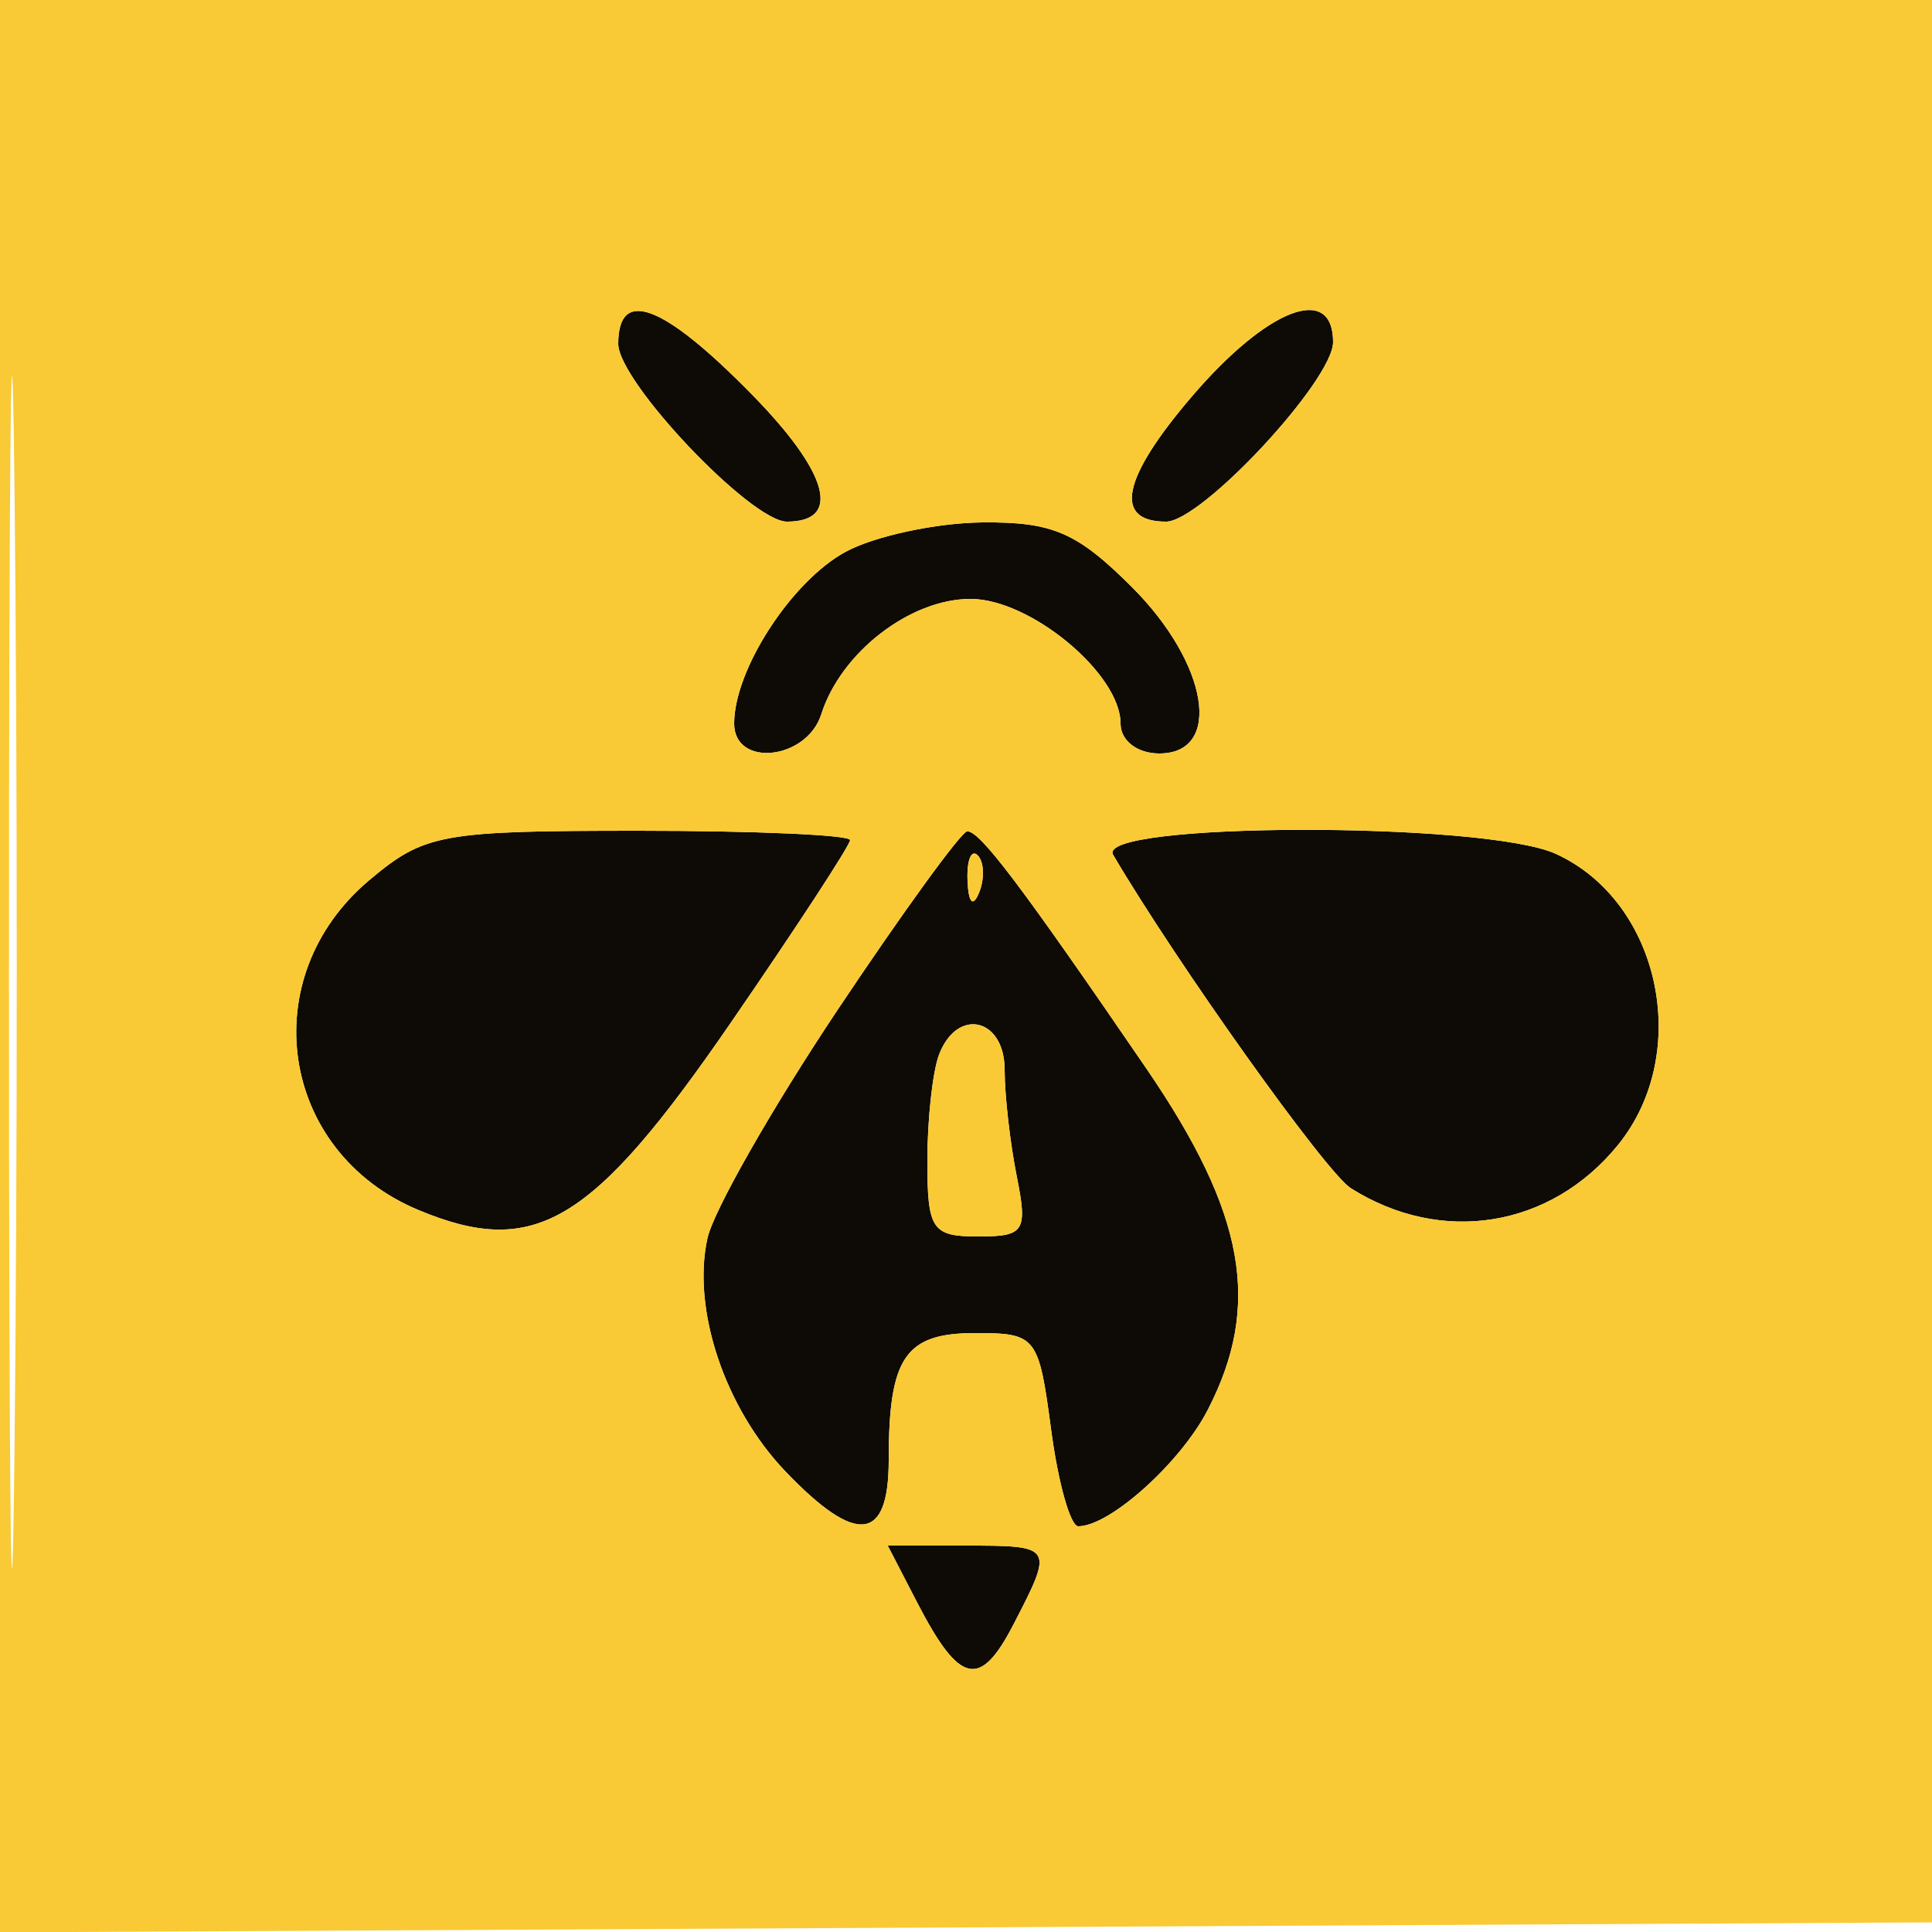 <svg xmlns="http://www.w3.org/2000/svg" width="100" height="100" viewBox="0 0 100 100" version="1.1"><path d="M 32 17.797 C 32 19.756, 38.874 27, 40.733 27 C 43.589 27, 42.887 24.460, 38.908 20.407 C 34.318 15.729, 32 14.854, 32 17.797 M 61.687 20.526 C 58.069 24.756, 57.608 27, 60.356 27 C 62.194 27, 69 19.684, 69 17.708 C 69 14.643, 65.595 15.955, 61.687 20.526 M 43.763 28.565 C 40.970 30.081, 38 34.660, 38 37.450 C 38 39.743, 41.757 39.340, 42.511 36.966 C 43.525 33.769, 47.110 31, 50.234 31 C 53.338 31, 58 34.874, 58 37.455 C 58 38.333, 58.863 39, 60 39 C 63.307 39, 62.550 34.350, 58.600 30.400 C 55.754 27.554, 54.491 27.007, 50.850 27.040 C 48.458 27.062, 45.268 27.748, 43.763 28.565 M 19.111 45.560 C 13.121 50.600, 14.465 59.625, 21.652 62.628 C 27.676 65.145, 30.644 63.371, 37.802 52.971 C 41.211 48.019, 44 43.749, 44 43.483 C 44 43.218, 39.085 43, 33.077 43 C 22.816 43, 21.969 43.155, 19.111 45.560 M 43.347 52.280 C 39.963 57.351, 36.935 62.663, 36.619 64.085 C 35.801 67.765, 37.516 72.885, 40.667 76.175 C 44.330 79.998, 46 79.812, 46 75.582 C 46 70.246, 46.848 69, 50.478 69 C 53.640 69, 53.763 69.157, 54.406 74 C 54.770 76.750, 55.403 79, 55.812 79 C 57.440 79, 61.094 75.719, 62.506 72.989 C 65.314 67.558, 64.463 62.803, 59.340 55.313 C 52.852 45.827, 50.713 42.995, 50.062 43.030 C 49.753 43.047, 46.731 47.209, 43.347 52.280 M 57.618 44.250 C 60.947 49.904, 68.638 60.693, 69.916 61.500 C 74.613 64.466, 80.264 63.552, 83.745 59.265 C 87.609 54.506, 85.934 46.658, 80.528 44.195 C 76.818 42.504, 56.619 42.553, 57.618 44.250 M 50.079 45.583 C 50.127 46.748, 50.364 46.985, 50.683 46.188 C 50.972 45.466, 50.936 44.603, 50.604 44.271 C 50.272 43.939, 50.036 44.529, 50.079 45.583 M 48.607 54.582 C 48.273 55.452, 48 57.927, 48 60.082 C 48 63.644, 48.238 64, 50.625 64 C 53.032 64, 53.198 63.740, 52.625 60.875 C 52.281 59.156, 52 56.681, 52 55.375 C 52 52.693, 49.551 52.121, 48.607 54.582 M 47.467 82.937 C 49.670 87.196, 50.723 87.437, 52.457 84.082 C 54.556 80.025, 54.541 80, 49.974 80 L 45.949 80 47.467 82.937" stroke="none" fill="#0e0b06" fill-rule="evenodd"/><path d="M 0 50.009 L 0 100.018 50.250 99.759 L 100.500 99.500 100.759 49.750 L 101.019 -0 50.509 -0 L 0 0 0 50.009 M 0.464 50.500 C 0.464 78, 0.592 89.106, 0.749 75.180 C 0.906 61.255, 0.906 38.755, 0.749 25.180 C 0.592 11.606, 0.464 23, 0.464 50.500 M 32 17.797 C 32 19.756, 38.874 27, 40.733 27 C 43.589 27, 42.887 24.460, 38.908 20.407 C 34.318 15.729, 32 14.854, 32 17.797 M 61.687 20.526 C 58.069 24.756, 57.608 27, 60.356 27 C 62.194 27, 69 19.684, 69 17.708 C 69 14.643, 65.595 15.955, 61.687 20.526 M 43.763 28.565 C 40.970 30.081, 38 34.660, 38 37.450 C 38 39.743, 41.757 39.340, 42.511 36.966 C 43.525 33.769, 47.110 31, 50.234 31 C 53.338 31, 58 34.874, 58 37.455 C 58 38.333, 58.863 39, 60 39 C 63.307 39, 62.550 34.350, 58.600 30.400 C 55.754 27.554, 54.491 27.007, 50.850 27.040 C 48.458 27.062, 45.268 27.748, 43.763 28.565 M 19.111 45.560 C 13.121 50.600, 14.465 59.625, 21.652 62.628 C 27.676 65.145, 30.644 63.371, 37.802 52.971 C 41.211 48.019, 44 43.749, 44 43.483 C 44 43.218, 39.085 43, 33.077 43 C 22.816 43, 21.969 43.155, 19.111 45.560 M 43.347 52.280 C 39.963 57.351, 36.935 62.663, 36.619 64.085 C 35.801 67.765, 37.516 72.885, 40.667 76.175 C 44.330 79.998, 46 79.812, 46 75.582 C 46 70.246, 46.848 69, 50.478 69 C 53.640 69, 53.763 69.157, 54.406 74 C 54.770 76.750, 55.403 79, 55.812 79 C 57.440 79, 61.094 75.719, 62.506 72.989 C 65.314 67.558, 64.463 62.803, 59.340 55.313 C 52.852 45.827, 50.713 42.995, 50.062 43.030 C 49.753 43.047, 46.731 47.209, 43.347 52.280 M 57.618 44.250 C 60.947 49.904, 68.638 60.693, 69.916 61.500 C 74.613 64.466, 80.264 63.552, 83.745 59.265 C 87.609 54.506, 85.934 46.658, 80.528 44.195 C 76.818 42.504, 56.619 42.553, 57.618 44.250 M 50.079 45.583 C 50.127 46.748, 50.364 46.985, 50.683 46.188 C 50.972 45.466, 50.936 44.603, 50.604 44.271 C 50.272 43.939, 50.036 44.529, 50.079 45.583 M 48.607 54.582 C 48.273 55.452, 48 57.927, 48 60.082 C 48 63.644, 48.238 64, 50.625 64 C 53.032 64, 53.198 63.740, 52.625 60.875 C 52.281 59.156, 52 56.681, 52 55.375 C 52 52.693, 49.551 52.121, 48.607 54.582 M 47.467 82.937 C 49.670 87.196, 50.723 87.437, 52.457 84.082 C 54.556 80.025, 54.541 80, 49.974 80 L 45.949 80 47.467 82.937" stroke="none" fill="#f9ca35" fill-rule="evenodd"/></svg>